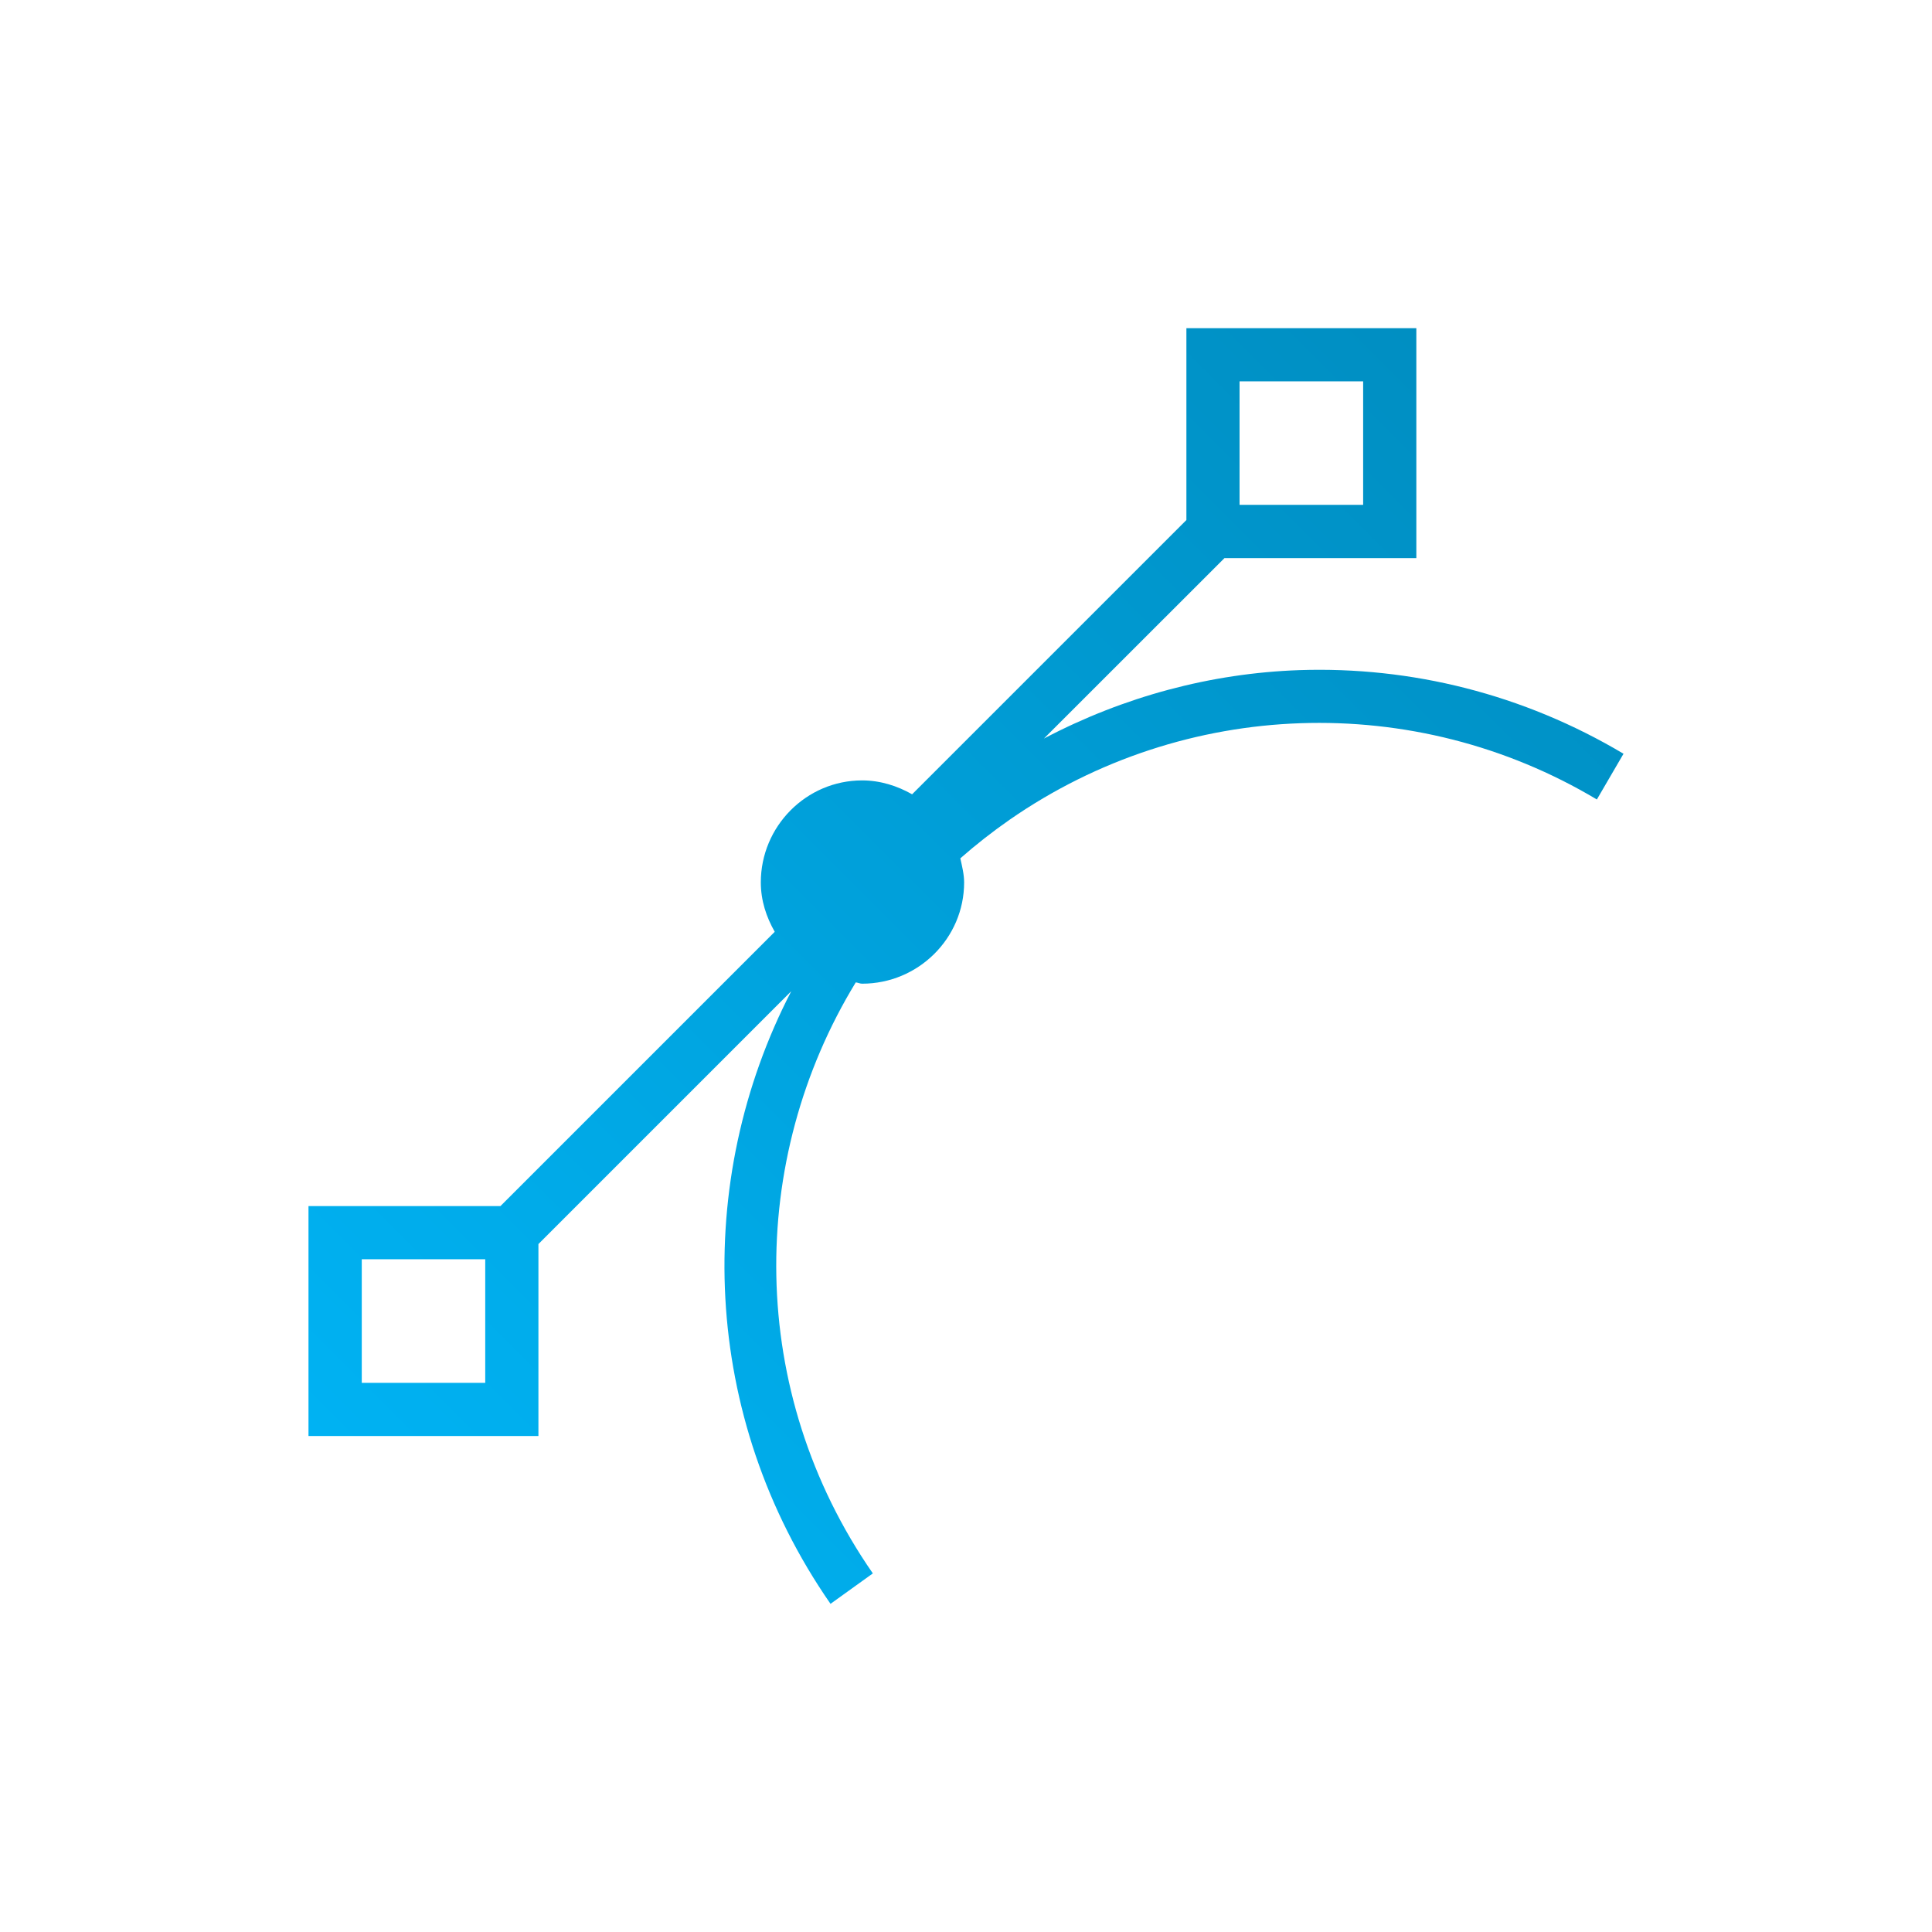 <svg xmlns="http://www.w3.org/2000/svg" xmlns:xlink="http://www.w3.org/1999/xlink" width="64px" height="64px" viewBox="0 0 64 64" version="1.1">
<defs>
<linearGradient id="linear0" gradientUnits="userSpaceOnUse" x1="0" y1="128" x2="128" y2="0" gradientTransform="matrix(0.432,0,0,0.432,4.324,4.324)">
<stop offset="0" style="stop-color:#00bbff;stop-opacity:1;"/>
<stop offset="1" style="stop-color:#0085b5;stop-opacity:1;"/>
</linearGradient>
</defs>
<g id="surface1">
<path style=" stroke:none;fill-rule:nonzero;fill:url(#linear0);" d="M 39.301 10.871 L 39.301 17.227 L 30.215 26.312 C 29.727 26.035 29.164 25.852 28.559 25.852 C 26.707 25.852 25.203 27.375 25.203 29.23 C 25.203 29.836 25.387 30.379 25.664 30.867 L 16.578 39.953 L 10.219 39.953 L 10.219 47.57 L 17.836 47.57 L 17.836 41.211 L 26.211 32.836 C 22.961 39.117 23.207 46.926 27.512 53.129 L 28.914 52.121 C 24.73 46.09 24.762 38.422 28.348 32.543 C 28.422 32.551 28.488 32.586 28.559 32.586 C 30.414 32.586 31.938 31.086 31.938 29.23 C 31.938 28.965 31.867 28.68 31.812 28.434 C 32.328 27.98 32.871 27.555 33.449 27.152 C 39.238 23.137 46.848 22.871 52.898 26.484 L 53.781 24.969 C 50.461 22.992 46.746 22.074 43.039 22.199 C 40.117 22.301 37.227 23.074 34.582 24.465 L 40.562 18.488 L 46.918 18.488 L 46.918 10.871 Z M 41.062 12.633 L 45.156 12.633 L 45.156 16.723 L 41.062 16.723 Z M 11.984 41.715 L 16.074 41.715 L 16.074 45.809 L 11.984 45.809 Z M 11.984 41.715 "/>
</g>
</svg>
